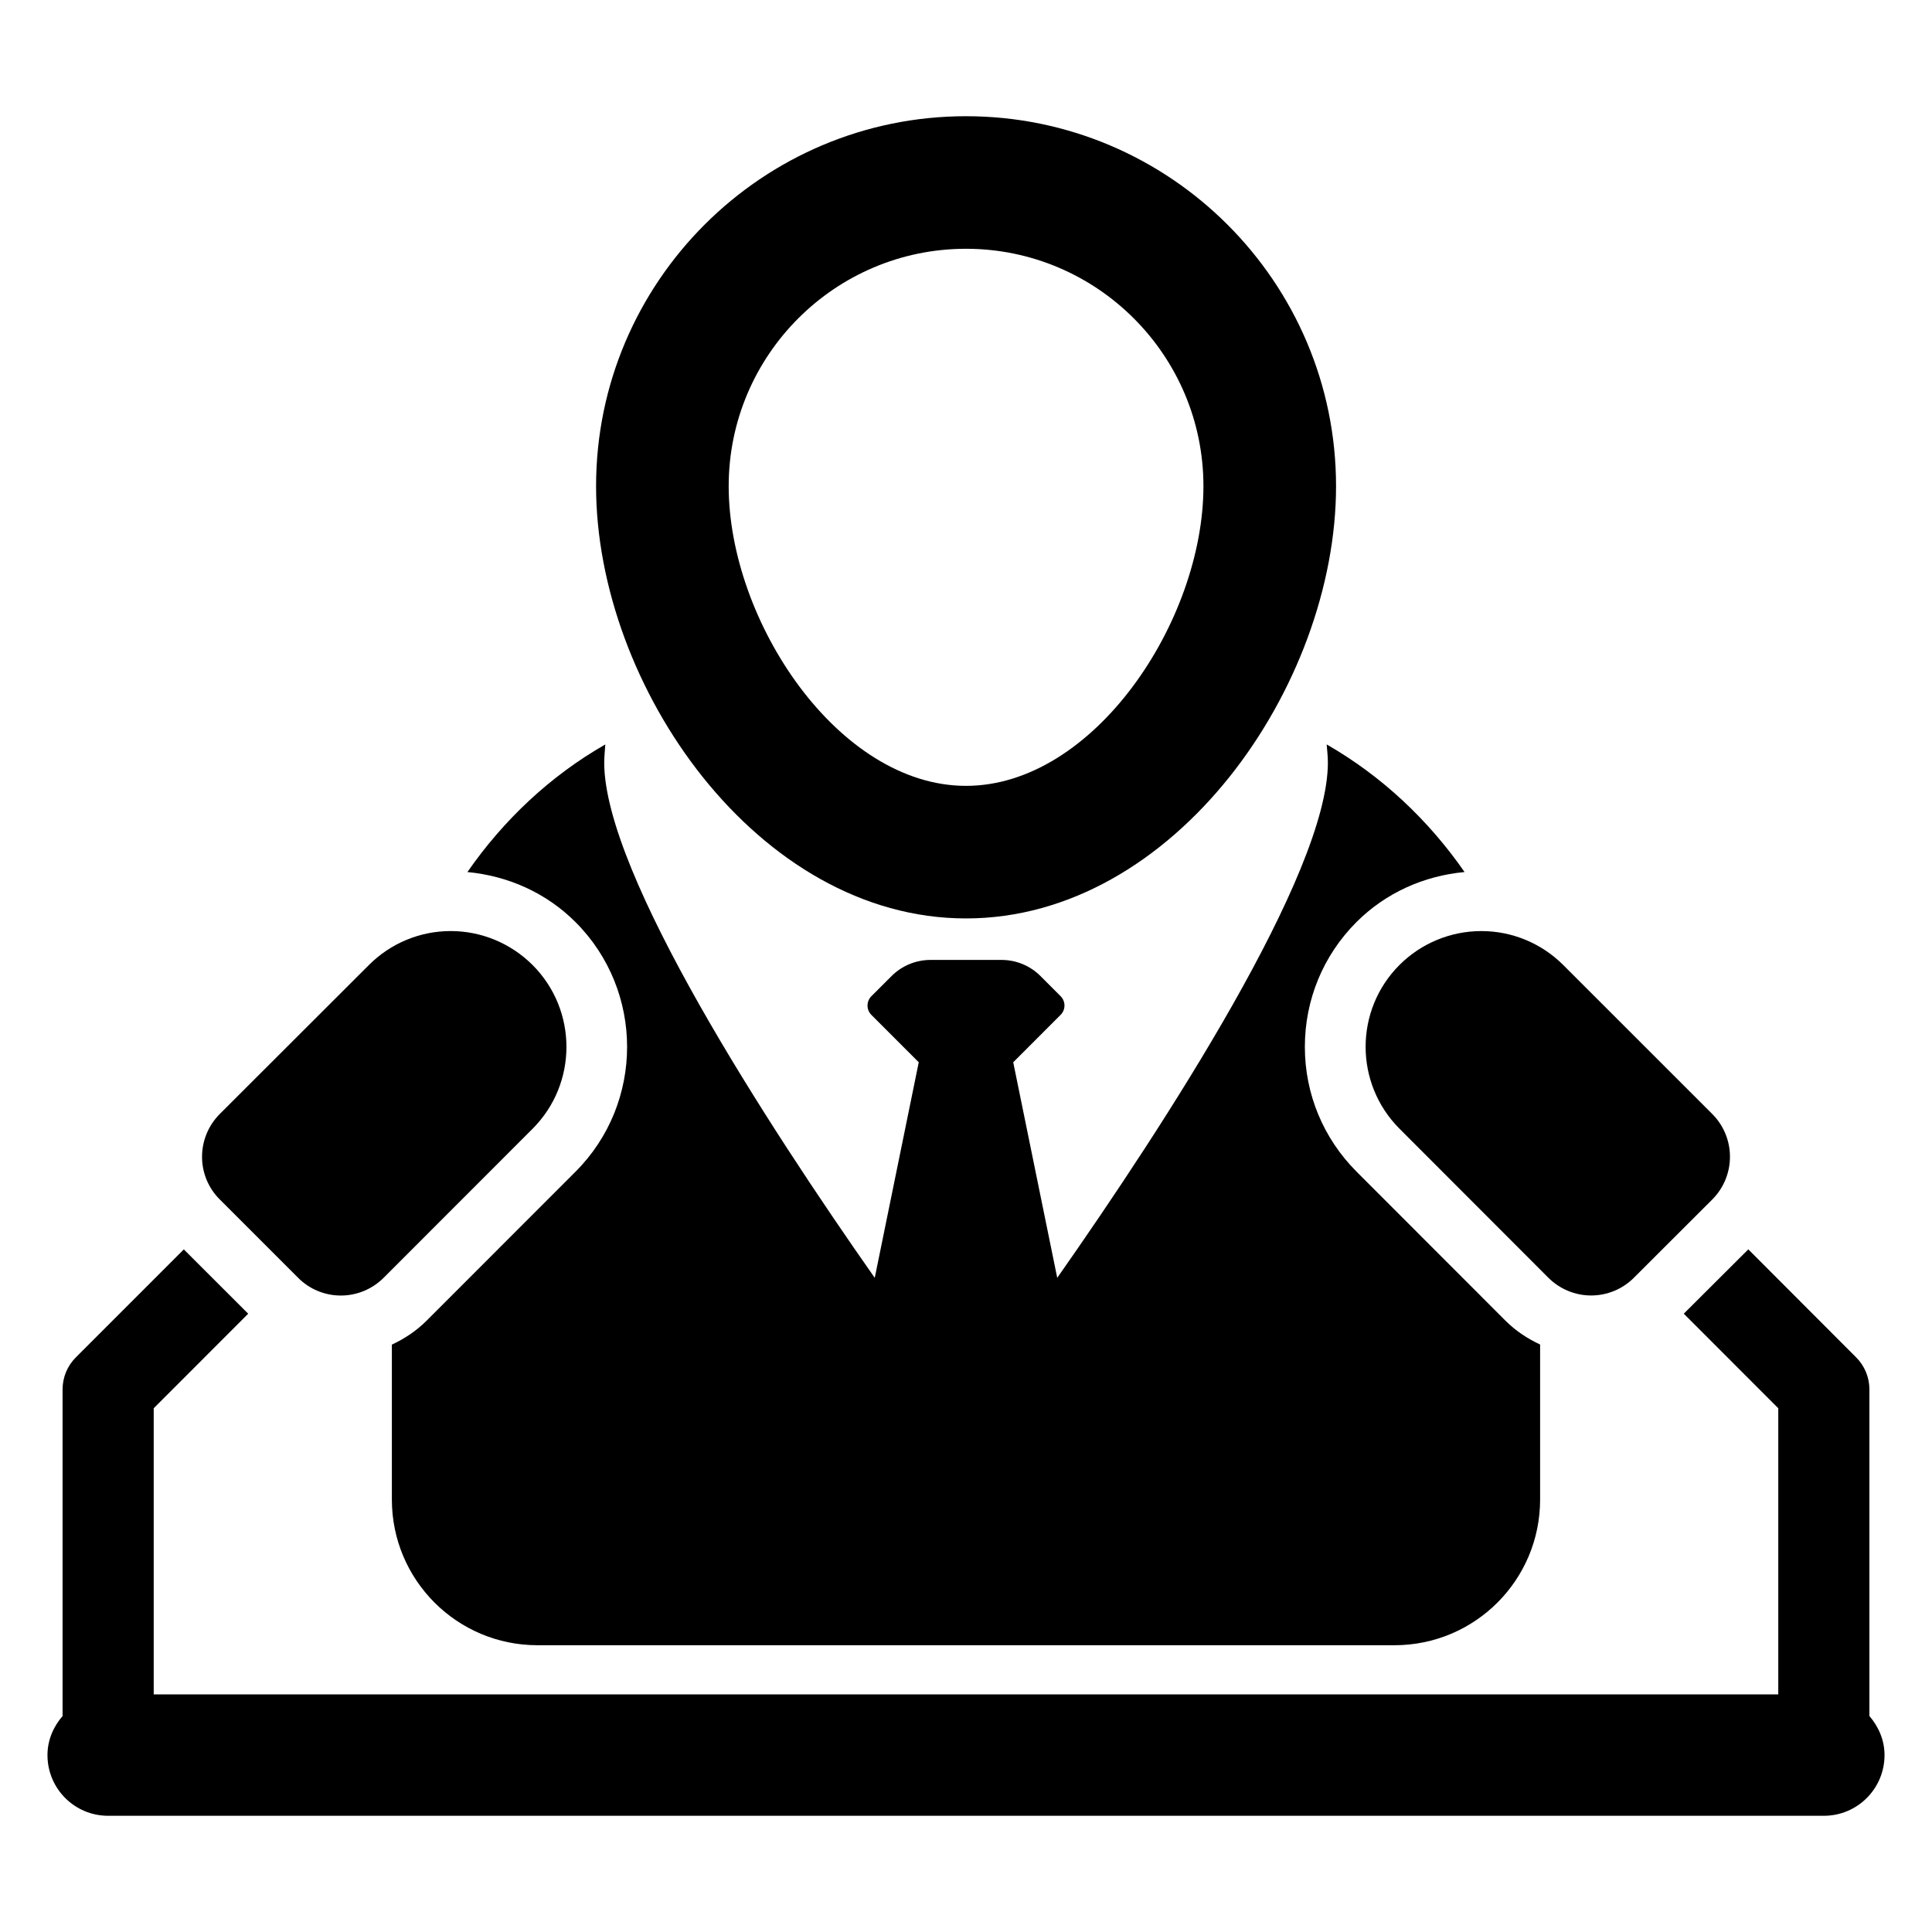 <?xml version="1.0" encoding="utf-8"?>
<!-- Generator: Adobe Illustrator 16.0.0, SVG Export Plug-In . SVG Version: 6.00 Build 0)  -->
<!DOCTYPE svg PUBLIC "-//W3C//DTD SVG 1.1//EN" "http://www.w3.org/Graphics/SVG/1.1/DTD/svg11.dtd">
<svg version="1.1" id="Layer_1" xmlns="http://www.w3.org/2000/svg" xmlns:xlink="http://www.w3.org/1999/xlink" x="0px" y="0px"
	 width="512px" height="512px" viewBox="0 0 512 512" enable-background="new 0 0 512 512" xml:space="preserve">
<g>
	<path d="M255.998,243.393c55.23,0,98.068-61.57,98.068-114.553c0-54.053-43.98-98.042-98.068-98.042
		c-54.055,0-98.033,43.989-98.033,98.042C157.965,181.823,200.803,243.393,255.998,243.393z M255.998,65.929
		c34.701,0,62.924,28.226,62.924,62.911c0,35.751-29.018,79.421-62.924,79.421c-33.846,0-62.889-43.67-62.889-79.421
		C193.109,94.155,221.299,65.929,255.998,65.929z"/>
	<path d="M152.531,310.5l-39.498,39.514c-2.703,2.7-5.849,4.767-9.185,6.324v41.049c0,21.331,17.254,38.618,38.608,38.618h227.08
		c21.355,0,38.609-17.288,38.609-38.618v-41.073c-3.336-1.557-6.481-3.621-9.185-6.322l-39.468-39.5
		c-8.799-8.833-13.692-20.567-13.692-33.063c0-12.496,4.862-24.246,13.692-33.088c7.787-7.755,17.829-12.228,28.633-13.243
		c-9.564-13.777-21.956-25.454-36.543-33.812c0.129,1.604,0.319,3.192,0.319,4.813c0,29.474-43.313,96.032-71.724,136.541
		l-11.662-57.128l12.556-12.558c1.366-1.366,1.367-3.582,0.002-4.949l-5.329-5.336c-2.736-2.74-6.449-4.279-10.321-4.279H246.59
		c-3.865,0-7.573,1.535-10.309,4.267l-5.355,5.349c-0.656,0.656-1.025,1.547-1.026,2.476c0,0.929,0.368,1.819,1.025,2.476
		l12.553,12.555l-11.662,57.128c-28.411-40.518-71.692-107.067-71.692-136.541c0-1.622,0.194-3.21,0.288-4.813
		c-14.617,8.348-26.979,20.035-36.543,33.812c10.804,1.024,20.877,5.505,28.663,13.283C170.74,262.611,170.74,292.268,152.531,310.5
		z"/>
	<path d="M79.029,338.654c2.986,2.995,7.053,4.678,11.313,4.678c4.225,0,8.291-1.692,11.313-4.687l39.498-39.523
		c11.949-11.972,11.949-31.397,0-43.369c-5.781-5.775-13.568-9.01-21.705-9.016c-8.135,0-15.916,3.231-21.668,8.985l-39.564,39.522
		c-2.986,3.004-4.672,7.078-4.672,11.321c0,4.243,1.686,8.311,4.703,11.306L79.029,338.654z"/>
	<path d="M370.877,299.114l39.469,39.516c3.018,2.995,7.086,4.687,11.313,4.687c4.256,0,8.326-1.692,11.313-4.671l20.814-20.783
		c2.986-3.001,4.672-7.063,4.672-11.321c0-4.243-1.686-8.309-4.672-11.304l-39.533-39.525c-5.752-5.735-13.539-8.97-21.639-8.97
		c-0.031,0-0.031,0-0.031,0c-8.166,0-15.953,3.234-21.705,8.979C358.898,267.709,358.928,287.142,370.877,299.114z"/>
	<path d="M495.412,454.762V368.2c0-3.194-1.27-6.269-3.557-8.525l-28.537-28.584l-17.098,17.049l25.039,25.058v75.829H40.734
		v-75.829l25.041-25.049L48.711,331.1l-28.566,28.575c-2.291,2.256-3.561,5.331-3.561,8.525v86.562
		c-2.416,2.813-4.004,6.355-4.004,10.352c0,8.891,7.18,16.088,16.082,16.088h454.676c8.896,0,16.082-7.198,16.082-16.088
		C499.42,461.117,497.826,457.576,495.412,454.762z"/>
</g>
</svg>
